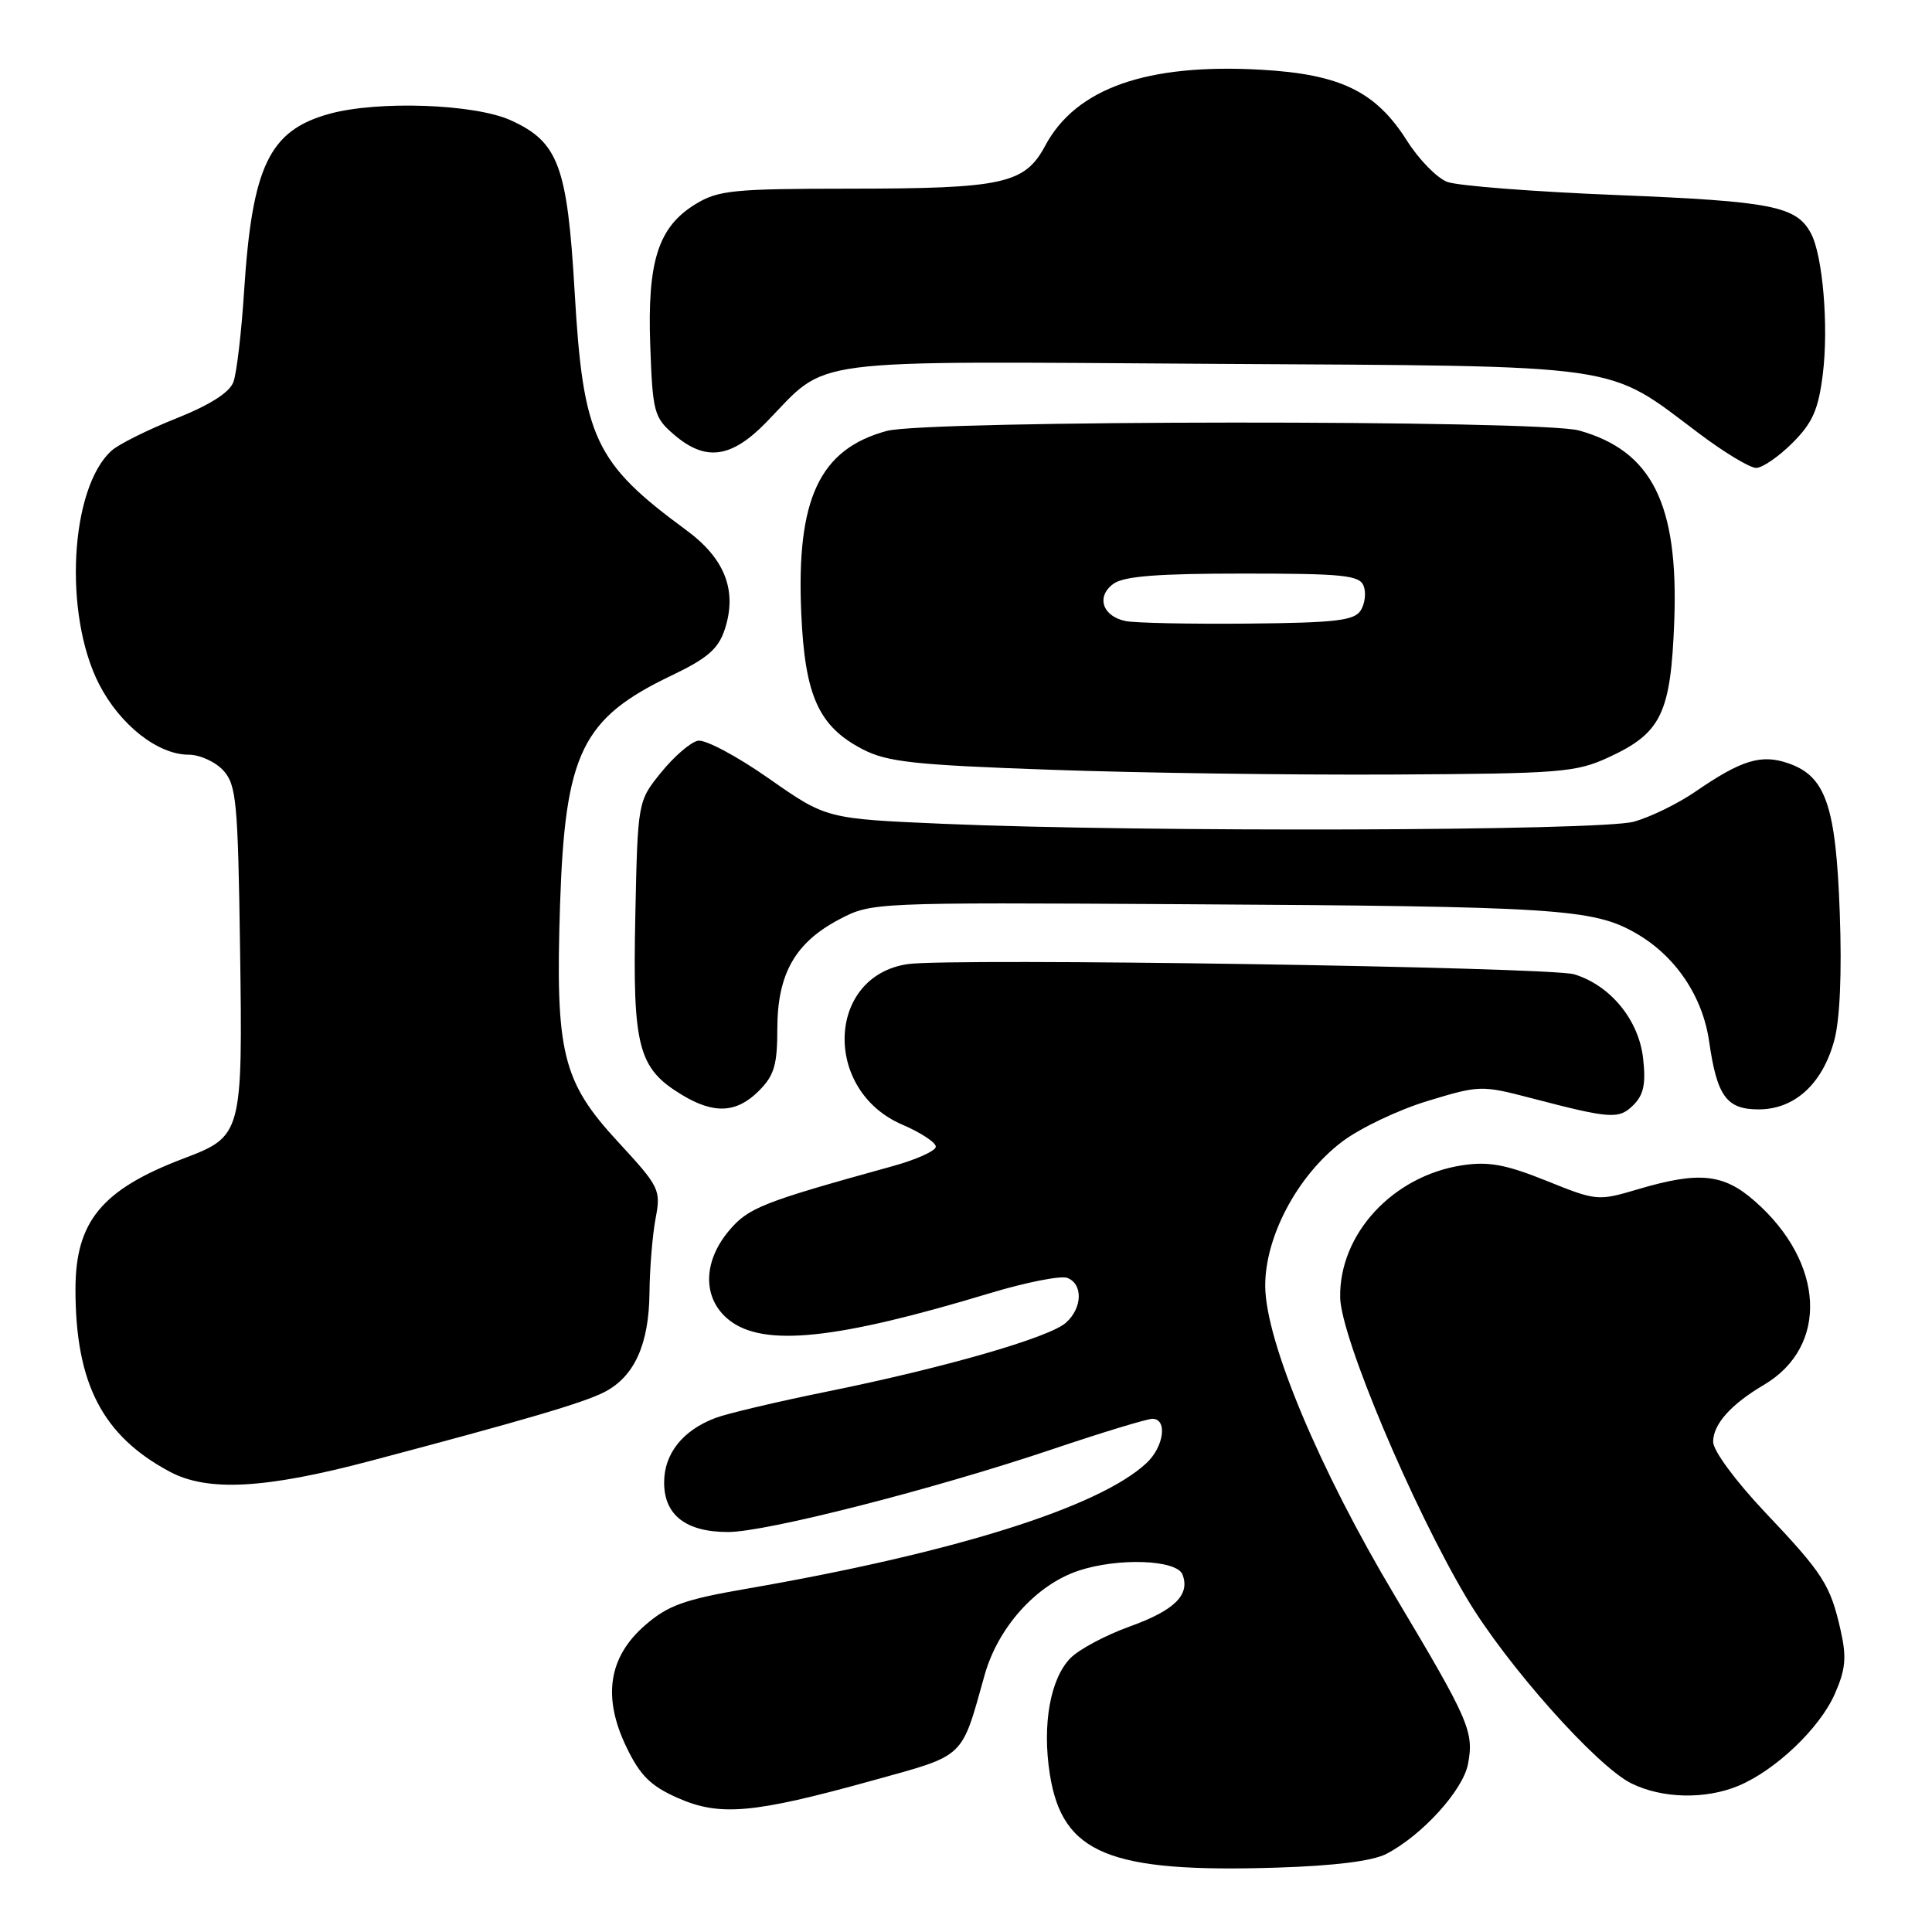 <?xml version="1.0" encoding="UTF-8" standalone="no"?>
<!DOCTYPE svg PUBLIC "-//W3C//DTD SVG 1.1//EN" "http://www.w3.org/Graphics/SVG/1.1/DTD/svg11.dtd" >
<svg xmlns="http://www.w3.org/2000/svg" xmlns:xlink="http://www.w3.org/1999/xlink" version="1.1" viewBox="0 0 256 256">
 <g >
 <path fill="currentColor"
d=" M 183.70 245.65 C 188.43 243.20 193.87 237.21 194.52 233.73 C 195.33 229.45 194.68 227.96 184.83 211.46 C 174.84 194.74 167.75 177.82 167.65 170.51 C 167.57 163.96 171.89 155.79 177.82 151.29 C 180.19 149.49 185.29 147.06 189.15 145.89 C 196.02 143.80 196.31 143.79 202.83 145.49 C 213.47 148.27 214.52 148.34 216.45 146.41 C 217.80 145.06 218.10 143.59 217.72 140.24 C 217.15 135.15 213.40 130.57 208.59 129.10 C 205.39 128.13 125.98 126.91 120.28 127.75 C 109.51 129.33 109.00 144.50 119.56 149.02 C 122.00 150.07 124.00 151.38 124.00 151.94 C 124.00 152.49 121.41 153.66 118.25 154.53 C 100.99 159.30 99.15 160.03 96.59 163.08 C 93.07 167.26 93.09 172.14 96.63 174.93 C 101.20 178.51 110.78 177.52 131.18 171.35 C 135.95 169.91 140.56 169.00 141.43 169.33 C 143.52 170.14 143.43 173.31 141.25 175.26 C 139.06 177.23 125.19 181.23 109.50 184.41 C 102.90 185.75 96.28 187.32 94.79 187.89 C 90.44 189.54 88.00 192.63 88.00 196.44 C 88.00 200.76 90.89 203.00 96.47 203.00 C 101.52 203.00 123.69 197.34 139.45 192.03 C 146.03 189.81 151.99 188.00 152.70 188.00 C 154.73 188.00 154.23 191.71 151.91 193.87 C 145.62 199.73 126.38 205.77 98.79 210.54 C 90.65 211.95 88.49 212.73 85.47 215.36 C 80.61 219.58 79.81 224.91 83.03 231.55 C 84.83 235.28 86.23 236.66 89.81 238.24 C 95.38 240.70 99.79 240.31 115.57 235.94 C 128.05 232.48 127.32 233.16 130.47 221.94 C 132.25 215.62 137.30 210.00 142.90 208.13 C 148.16 206.38 155.93 206.66 156.69 208.64 C 157.72 211.33 155.63 213.39 149.64 215.54 C 146.53 216.66 143.03 218.52 141.87 219.68 C 139.17 222.39 138.07 228.53 139.11 235.10 C 140.77 245.63 146.96 248.17 169.20 247.47 C 176.82 247.23 181.87 246.60 183.70 245.65 Z  M 230.35 236.63 C 235.27 234.57 241.10 229.02 243.11 224.48 C 244.55 221.22 244.70 219.63 243.91 216.10 C 242.54 210.00 241.61 208.54 233.85 200.35 C 229.96 196.23 227.00 192.22 227.00 191.05 C 227.00 188.72 229.34 186.09 233.73 183.50 C 242.34 178.41 241.80 167.30 232.52 159.16 C 228.37 155.51 225.13 155.18 217.01 157.59 C 211.74 159.15 211.55 159.14 204.91 156.46 C 199.56 154.31 197.26 153.88 193.80 154.40 C 184.57 155.79 177.43 163.50 177.58 171.93 C 177.68 177.18 187.12 199.61 194.37 211.80 C 199.60 220.59 211.56 234.04 216.17 236.31 C 220.26 238.33 225.98 238.45 230.35 236.63 Z  M 49.00 193.60 C 69.60 188.15 77.35 185.87 80.10 184.45 C 84.06 182.40 85.99 178.14 86.06 171.30 C 86.09 168.11 86.45 163.70 86.86 161.50 C 87.59 157.64 87.42 157.29 81.89 151.30 C 74.50 143.30 73.57 139.50 74.21 119.88 C 74.87 99.76 77.09 95.19 89.00 89.50 C 93.74 87.23 95.18 85.99 96.03 83.41 C 97.72 78.28 96.07 74.02 90.94 70.25 C 78.79 61.32 77.26 58.06 76.14 38.61 C 75.17 21.97 73.99 18.81 67.68 15.94 C 62.88 13.76 50.03 13.31 43.62 15.09 C 35.68 17.29 33.42 22.00 32.35 38.50 C 32.00 44.00 31.36 49.45 30.93 50.61 C 30.42 52.01 27.83 53.65 23.33 55.45 C 19.57 56.95 15.73 58.86 14.79 59.71 C 9.27 64.66 8.38 81.42 13.14 90.68 C 15.91 96.06 20.92 100.00 24.99 100.00 C 26.48 100.00 28.55 100.95 29.60 102.10 C 31.32 104.01 31.53 106.22 31.81 125.69 C 32.16 150.30 32.09 150.56 24.34 153.50 C 13.49 157.62 10.00 161.84 10.00 170.85 C 10.00 183.33 13.58 190.25 22.50 195.01 C 27.50 197.68 35.09 197.28 49.00 193.60 Z  M 100.55 144.55 C 102.59 142.51 103.00 141.11 103.00 136.30 C 103.01 129.04 105.36 124.90 111.21 121.82 C 115.48 119.58 115.66 119.57 156.50 119.81 C 206.33 120.10 211.10 120.40 216.77 123.66 C 221.99 126.65 225.61 132.00 226.47 138.00 C 227.51 145.26 228.78 147.00 233.02 147.00 C 237.79 147.00 241.48 143.64 243.05 137.86 C 243.80 135.10 244.07 128.92 243.78 121.00 C 243.27 106.78 241.93 102.87 236.99 101.15 C 233.39 99.89 230.76 100.69 224.66 104.89 C 222.35 106.48 218.67 108.28 216.48 108.88 C 212.07 110.11 151.33 110.29 125.00 109.16 C 109.50 108.49 109.50 108.49 101.87 103.15 C 97.68 100.21 93.45 97.96 92.48 98.15 C 91.51 98.34 89.32 100.23 87.61 102.34 C 84.50 106.18 84.50 106.18 84.18 121.51 C 83.82 138.72 84.55 141.54 90.30 145.04 C 94.58 147.65 97.59 147.51 100.55 144.55 Z  M 213.17 100.34 C 220.15 97.12 221.39 94.53 221.85 82.27 C 222.42 66.78 218.89 59.73 209.22 57.04 C 204.04 55.61 122.81 55.66 117.50 57.10 C 108.59 59.52 105.50 66.10 106.17 81.26 C 106.65 92.21 108.47 96.25 114.30 99.28 C 117.57 100.97 121.10 101.36 139.30 102.00 C 150.96 102.42 171.30 102.70 184.50 102.63 C 206.82 102.51 208.83 102.35 213.17 100.34 Z  M 237.50 58.70 C 240.18 56.02 240.94 54.30 241.53 49.60 C 242.32 43.26 241.53 33.86 239.96 30.92 C 238.03 27.31 234.80 26.68 214.37 25.85 C 203.30 25.41 193.12 24.62 191.76 24.10 C 190.40 23.58 188.00 21.13 186.43 18.64 C 182.30 12.12 177.62 9.84 167.13 9.24 C 151.98 8.38 142.58 11.68 138.50 19.30 C 135.78 24.37 132.96 24.99 112.50 25.00 C 97.22 25.01 95.17 25.21 92.19 27.03 C 87.22 30.05 85.76 34.61 86.16 45.77 C 86.48 54.64 86.66 55.31 89.31 57.59 C 93.49 61.18 96.89 60.73 101.55 55.94 C 109.94 47.31 105.62 47.87 160.69 48.21 C 216.11 48.54 212.62 48.04 225.19 57.48 C 228.50 59.97 231.87 62.00 232.70 62.00 C 233.52 62.00 235.69 60.51 237.50 58.70 Z  M 149.19 82.30 C 146.09 81.69 145.20 79.06 147.53 77.36 C 148.90 76.35 153.39 76.00 164.72 76.00 C 178.00 76.00 180.15 76.22 180.69 77.64 C 181.04 78.54 180.86 80.00 180.30 80.89 C 179.45 82.23 177.00 82.52 165.39 82.63 C 157.75 82.70 150.46 82.55 149.19 82.30 Z "/>
</g>
</svg>